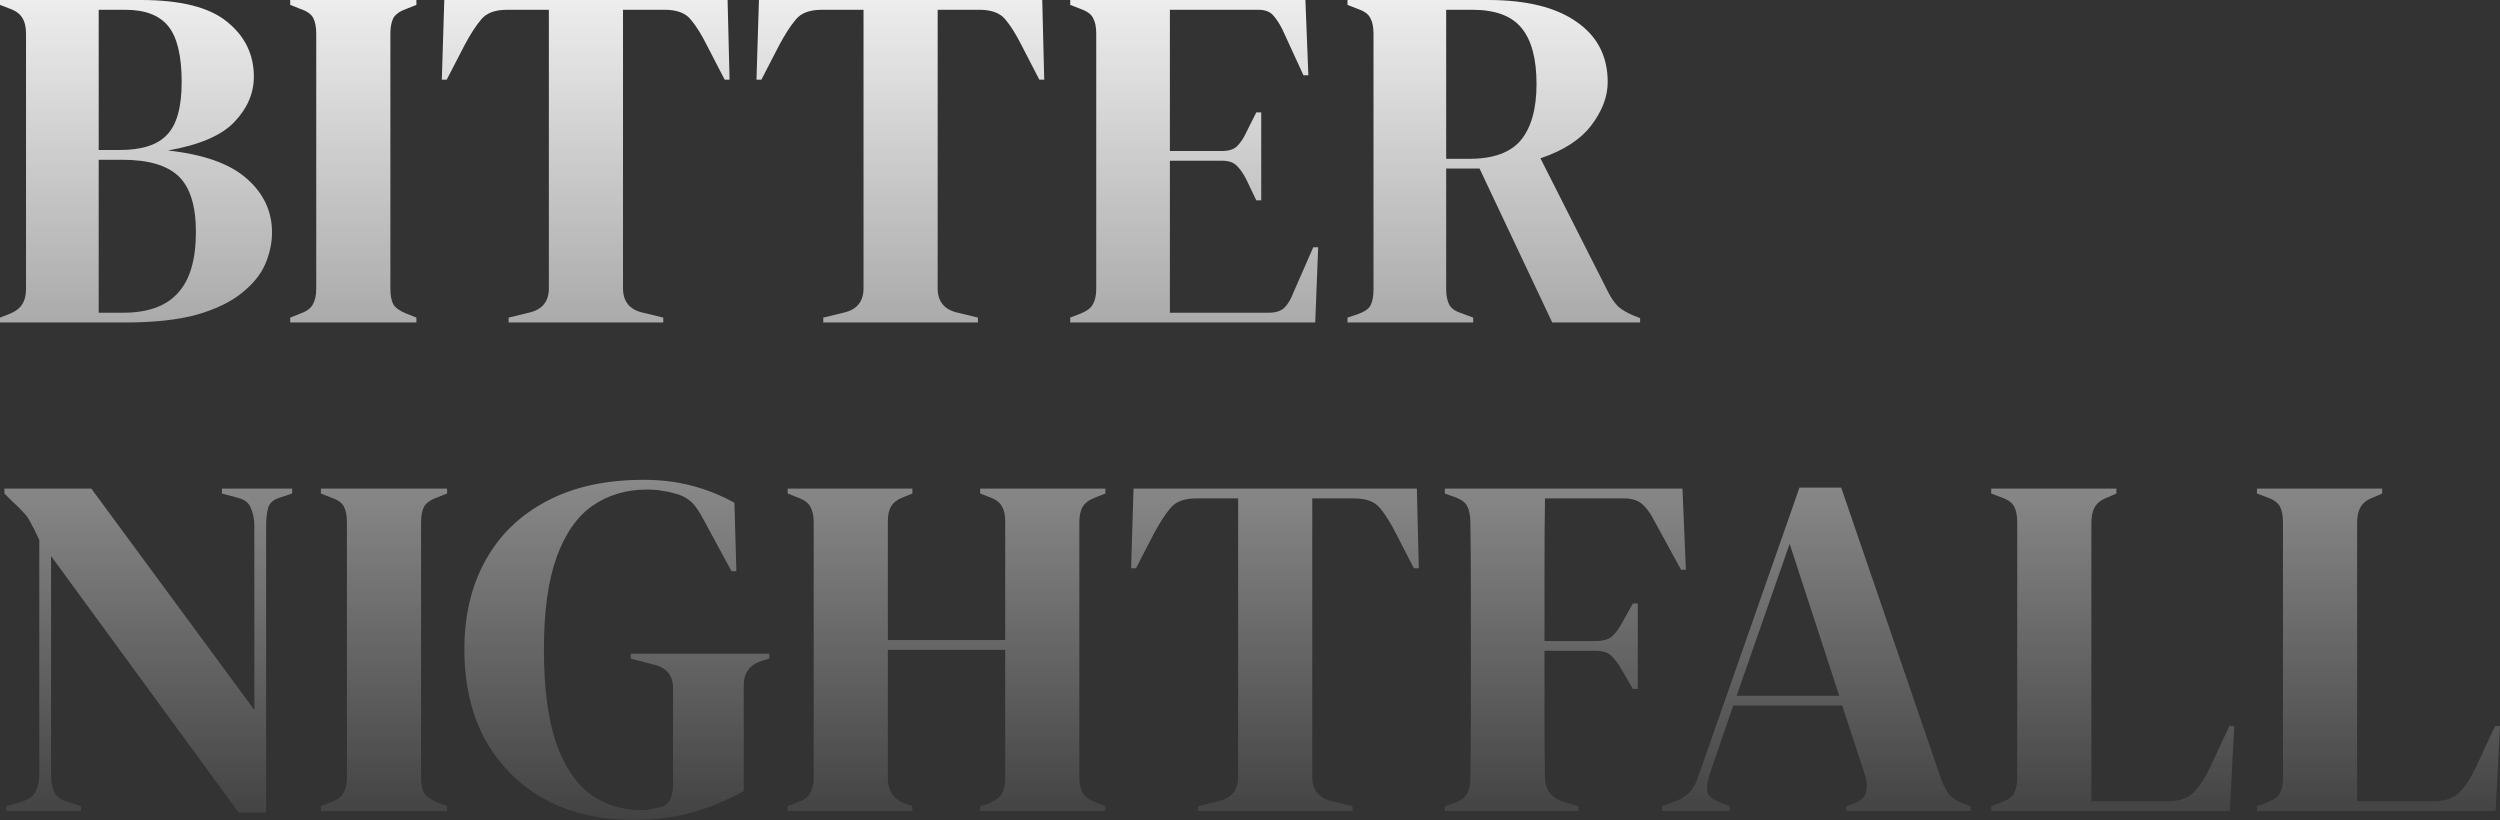 <svg width="192" height="63" viewBox="0 0 192 63" fill="none" xmlns="http://www.w3.org/2000/svg">
<rect x="0" y="0" width="192" height="63" fill="#333333" stroke="none"/>
<path d="M0 24.767V24.392L0.679 24.129C1.182 23.929 1.521 23.679 1.697 23.378C1.898 23.078 1.999 22.678 1.999 22.178V2.589C1.999 2.064 1.898 1.651 1.697 1.351C1.521 1.051 1.182 0.813 0.679 0.638L0 0.375V0H10.822C13.889 0 16.102 0.563 17.459 1.689C18.817 2.789 19.496 4.19 19.496 5.891C19.496 7.167 18.993 8.331 17.987 9.381C17.007 10.407 15.31 11.133 12.896 11.558C15.662 11.858 17.686 12.584 18.968 13.734C20.25 14.86 20.891 16.236 20.891 17.862C20.891 18.663 20.715 19.476 20.363 20.301C20.011 21.102 19.408 21.84 18.553 22.515C17.723 23.191 16.579 23.741 15.121 24.166C13.663 24.567 11.816 24.767 9.578 24.767H0ZM7.58 11.52H9.201C10.885 11.52 12.092 11.133 12.821 10.357C13.575 9.582 13.952 8.231 13.952 6.304C13.952 4.303 13.613 2.877 12.934 2.026C12.255 1.176 11.149 0.751 9.616 0.751H7.58V11.52ZM7.58 24.016H9.465C11.351 24.016 12.746 23.516 13.651 22.515C14.581 21.515 15.046 19.951 15.046 17.825C15.046 15.823 14.606 14.397 13.726 13.547C12.846 12.696 11.401 12.271 9.39 12.271H7.58V24.016Z" fill="url(#paint0_linear_1_111)"/>
<path d="M22.288 24.767V24.392L23.042 24.091C23.545 23.916 23.872 23.679 24.023 23.378C24.199 23.078 24.287 22.678 24.287 22.178V2.589C24.287 2.089 24.211 1.689 24.061 1.388C23.91 1.088 23.57 0.851 23.042 0.675L22.288 0.375V0H31.979V0.375L31.225 0.675C30.723 0.851 30.383 1.088 30.207 1.388C30.056 1.689 29.981 2.089 29.981 2.589V22.178C29.981 22.678 30.056 23.078 30.207 23.378C30.383 23.654 30.723 23.891 31.225 24.091L31.979 24.392V24.767H22.288Z" fill="url(#paint1_linear_1_111)"/>
<path d="M39.06 24.767V24.392L40.607 24.016C41.637 23.791 42.153 23.166 42.153 22.14V0.751H38.947C38.017 0.751 37.351 1.001 36.949 1.501C36.547 1.976 36.119 2.639 35.667 3.49L34.309 6.117H33.932L34.121 0H55.879L56.03 6.117H55.653L54.295 3.49C53.868 2.639 53.453 1.976 53.051 1.501C52.648 1.001 51.982 0.751 51.052 0.751H47.847V22.14C47.847 23.166 48.362 23.791 49.393 24.016L50.939 24.392V24.767H39.06Z" fill="url(#paint2_linear_1_111)"/>
<path d="M63.227 24.767V24.392L64.773 24.016C65.804 23.791 66.319 23.166 66.319 22.14V0.751H63.114C62.184 0.751 61.517 1.001 61.115 1.501C60.713 1.976 60.285 2.639 59.833 3.49L58.475 6.117H58.098L58.287 0H80.045L80.196 6.117H79.819L78.461 3.49C78.034 2.639 77.619 1.976 77.217 1.501C76.815 1.001 76.148 0.751 75.218 0.751H72.013V22.14C72.013 23.166 72.528 23.791 73.559 24.016L75.105 24.392V24.767H63.227Z" fill="url(#paint3_linear_1_111)"/>
<path d="M82.193 24.767V24.392L83.06 24.054C83.487 23.879 83.776 23.654 83.927 23.378C84.103 23.078 84.191 22.678 84.191 22.178V2.589C84.191 2.089 84.116 1.701 83.965 1.426C83.839 1.126 83.538 0.888 83.06 0.713L82.193 0.375V0H100.255L100.482 5.779H100.105L98.483 2.252C98.257 1.801 98.018 1.438 97.767 1.163C97.515 0.888 97.138 0.751 96.635 0.751H89.848V11.595H93.882C94.385 11.595 94.762 11.47 95.014 11.22C95.29 10.945 95.529 10.582 95.73 10.132L96.484 8.631H96.862V15.385H96.484L95.73 13.809C95.504 13.359 95.265 13.009 95.014 12.759C94.762 12.483 94.385 12.346 93.882 12.346H89.848V24.016H97.465C97.968 24.016 98.357 23.891 98.634 23.641C98.91 23.366 99.137 22.991 99.313 22.515L100.859 18.988H101.236L101.01 24.767H82.193Z" fill="url(#paint4_linear_1_111)"/>
<path d="M103.487 24.767V24.392L104.278 24.129C104.781 23.954 105.108 23.729 105.259 23.453C105.41 23.153 105.485 22.74 105.485 22.215V2.589C105.485 2.089 105.41 1.701 105.259 1.426C105.133 1.126 104.832 0.888 104.354 0.713L103.487 0.375V0H114.271C117.238 0 119.513 0.563 121.097 1.689C122.681 2.789 123.472 4.328 123.472 6.304C123.472 7.405 123.058 8.506 122.228 9.607C121.398 10.707 120.091 11.558 118.306 12.158L123.548 22.515C123.774 22.941 124.026 23.291 124.302 23.566C124.604 23.816 124.993 24.041 125.471 24.241L125.961 24.429V24.767H119.211L113.63 12.946H111.066V22.215C111.066 22.69 111.142 23.078 111.292 23.378C111.443 23.679 111.757 23.904 112.235 24.054L113.14 24.392V24.767H103.487ZM111.066 12.196H112.876C114.686 12.196 115.993 11.72 116.798 10.77C117.602 9.794 118.005 8.356 118.005 6.454C118.005 4.528 117.628 3.102 116.873 2.176C116.119 1.226 114.85 0.751 113.065 0.751H111.066V12.196Z" fill="url(#paint5_linear_1_111)"/>
<path d="M0.49 62.292V61.917L1.735 61.542C2.187 61.417 2.514 61.179 2.715 60.829C2.916 60.453 3.017 60.016 3.017 59.515V41.466C2.74 40.865 2.514 40.415 2.338 40.115C2.187 39.815 2.011 39.564 1.81 39.364C1.609 39.139 1.332 38.864 0.98 38.539L0.339 37.901V37.526H7.014L19.533 54.525V40.377C19.533 39.877 19.445 39.427 19.269 39.026C19.119 38.626 18.792 38.364 18.289 38.239L17.044 37.901V37.526H22.437V37.901L21.419 38.239C20.966 38.389 20.69 38.651 20.589 39.026C20.489 39.402 20.438 39.84 20.438 40.34V62.405H18.327L3.922 42.704V59.515C3.922 60.016 3.997 60.441 4.148 60.791C4.299 61.142 4.613 61.392 5.091 61.542L6.222 61.917V62.292H0.49Z" fill="url(#paint6_linear_1_111)"/>
<path d="M24.645 62.292V61.917L25.399 61.617C25.902 61.442 26.229 61.204 26.38 60.904C26.556 60.604 26.644 60.203 26.644 59.703V40.115C26.644 39.614 26.568 39.214 26.417 38.914C26.267 38.614 25.927 38.376 25.399 38.201L24.645 37.901V37.526H34.336V37.901L33.582 38.201C33.079 38.376 32.74 38.614 32.564 38.914C32.413 39.214 32.338 39.614 32.338 40.115V59.703C32.338 60.203 32.413 60.604 32.564 60.904C32.74 61.179 33.079 61.417 33.582 61.617L34.336 61.917V62.292H24.645Z" fill="url(#paint7_linear_1_111)"/>
<path d="M48.635 62.968C46.071 62.968 43.808 62.442 41.847 61.392C39.911 60.316 38.391 58.802 37.284 56.851C36.203 54.875 35.663 52.548 35.663 49.871C35.663 47.27 36.203 44.993 37.284 43.042C38.365 41.09 39.924 39.577 41.96 38.501C44.022 37.4 46.511 36.85 49.427 36.85C50.759 36.85 51.991 37 53.122 37.3C54.279 37.6 55.372 38.038 56.403 38.614L56.554 43.867H56.177L54.065 39.965C53.738 39.339 53.436 38.889 53.16 38.614C52.883 38.339 52.531 38.126 52.104 37.976C51.702 37.851 51.325 37.763 50.973 37.713C50.646 37.638 50.206 37.6 49.653 37.6C48.094 37.6 46.712 38.013 45.505 38.839C44.323 39.664 43.406 40.978 42.752 42.779C42.099 44.58 41.772 46.944 41.772 49.871C41.772 52.773 42.073 55.137 42.677 56.964C43.305 58.79 44.185 60.128 45.316 60.979C46.448 61.804 47.755 62.217 49.238 62.217C49.464 62.217 49.678 62.205 49.879 62.18C50.105 62.13 50.319 62.08 50.52 62.03C50.998 61.955 51.312 61.754 51.463 61.429C51.614 61.104 51.689 60.716 51.689 60.266V52.836C51.689 51.86 51.187 51.26 50.181 51.035L48.446 50.584V50.209H59.08V50.584L58.552 50.734C57.597 51.035 57.119 51.66 57.119 52.611V60.754C55.812 61.479 54.48 62.03 53.122 62.405C51.79 62.78 50.294 62.968 48.635 62.968Z" fill="url(#paint8_linear_1_111)"/>
<path d="M60.494 62.292V61.917L61.248 61.617C61.751 61.442 62.078 61.204 62.228 60.904C62.404 60.604 62.492 60.216 62.492 59.741V40.115C62.492 39.614 62.404 39.214 62.228 38.914C62.078 38.614 61.751 38.376 61.248 38.201L60.494 37.901V37.526H70.072V37.901L69.431 38.163C68.953 38.339 68.626 38.576 68.45 38.876C68.274 39.152 68.186 39.539 68.186 40.04V49.158H77.199V40.04C77.199 39.539 77.111 39.152 76.935 38.876C76.784 38.576 76.457 38.339 75.954 38.163L75.276 37.901V37.526H84.892V37.901L84.137 38.201C83.66 38.376 83.333 38.614 83.157 38.914C82.981 39.214 82.893 39.614 82.893 40.115V59.741C82.893 60.216 82.981 60.604 83.157 60.904C83.333 61.204 83.66 61.442 84.137 61.617L84.892 61.917V62.292H75.276V61.917L75.954 61.692C76.457 61.492 76.784 61.254 76.935 60.979C77.111 60.679 77.199 60.278 77.199 59.778V49.909H68.186V59.778C68.186 60.704 68.601 61.342 69.431 61.692L70.072 61.917V62.292H60.494Z" fill="url(#paint9_linear_1_111)"/>
<path d="M91.996 62.292V61.917L93.542 61.542C94.573 61.317 95.088 60.691 95.088 59.666V38.276H91.883C90.953 38.276 90.287 38.526 89.885 39.026C89.482 39.502 89.055 40.165 88.602 41.015L87.245 43.642H86.868L87.056 37.526H108.814L108.965 43.642H108.588L107.231 41.015C106.803 40.165 106.389 39.502 105.986 39.026C105.584 38.526 104.918 38.276 103.988 38.276H100.782V59.666C100.782 60.691 101.298 61.317 102.329 61.542L103.875 61.917V62.292H91.996Z" fill="url(#paint10_linear_1_111)"/>
<path d="M110.962 62.292V61.917L111.641 61.692C112.144 61.517 112.483 61.279 112.659 60.979C112.835 60.679 112.923 60.278 112.923 59.778C112.948 58.277 112.961 56.764 112.961 55.237C112.961 53.712 112.961 52.185 112.961 50.659V49.158C112.961 47.657 112.961 46.156 112.961 44.655C112.961 43.129 112.948 41.616 112.923 40.115C112.923 39.614 112.848 39.214 112.697 38.914C112.571 38.614 112.269 38.376 111.792 38.201L110.962 37.901V37.526H129.213L129.477 43.755H129.1L126.951 39.815C126.699 39.339 126.41 38.964 126.084 38.689C125.757 38.414 125.304 38.276 124.726 38.276H118.655C118.63 40.052 118.617 41.866 118.617 43.717C118.617 45.568 118.617 47.407 118.617 49.233H122.539C123.117 49.233 123.544 49.108 123.821 48.858C124.097 48.608 124.361 48.245 124.613 47.77L125.405 46.344H125.782V52.911H125.405L124.575 51.485C124.324 51.035 124.06 50.672 123.783 50.397C123.532 50.121 123.117 49.984 122.539 49.984H118.617C118.617 51.735 118.617 53.411 118.617 55.012C118.617 56.588 118.63 58.139 118.655 59.666C118.655 60.641 119.132 61.279 120.088 61.579L121.219 61.917V62.292H110.962Z" fill="url(#paint11_linear_1_111)"/>
<path d="M127.64 62.292V61.917L128.583 61.579C129.086 61.379 129.476 61.142 129.752 60.866C130.029 60.566 130.255 60.153 130.431 59.628L138.199 37.45H141.404L149.059 59.778C149.26 60.328 149.487 60.754 149.738 61.054C149.989 61.329 150.379 61.567 150.907 61.767L151.36 61.917V62.292H141.781V61.917L142.347 61.729C142.875 61.529 143.189 61.254 143.29 60.904C143.415 60.529 143.403 60.091 143.252 59.59L141.48 54.187H133.108L131.298 59.478C131.122 60.028 131.059 60.466 131.11 60.791C131.185 61.117 131.487 61.379 132.015 61.579L132.844 61.917V62.292H127.64ZM133.372 53.436H141.254L137.445 41.766L133.372 53.436Z" fill="url(#paint12_linear_1_111)"/>
<path d="M152.924 62.292V61.917L153.716 61.617C154.244 61.417 154.571 61.179 154.696 60.904C154.847 60.604 154.922 60.203 154.922 59.703V40.115C154.922 39.614 154.847 39.214 154.696 38.914C154.545 38.614 154.219 38.376 153.716 38.201L152.924 37.901V37.526H162.54V37.901L161.861 38.201C161.383 38.376 161.057 38.626 160.881 38.951C160.705 39.252 160.617 39.652 160.617 40.152V61.542H166.424C167.354 61.542 168.033 61.317 168.46 60.866C168.913 60.416 169.34 59.766 169.742 58.915L171.213 55.763H171.59L171.251 62.292H152.924Z" fill="url(#paint13_linear_1_111)"/>
<path d="M173.334 62.292V61.917L174.126 61.617C174.654 61.417 174.981 61.179 175.106 60.904C175.257 60.604 175.333 60.203 175.333 59.703V40.115C175.333 39.614 175.257 39.214 175.106 38.914C174.955 38.614 174.629 38.376 174.126 38.201L173.334 37.901V37.526H182.95V37.901L182.271 38.201C181.793 38.376 181.467 38.626 181.291 38.951C181.115 39.252 181.027 39.652 181.027 40.152V61.542H186.834C187.764 61.542 188.443 61.317 188.87 60.866C189.323 60.416 189.75 59.766 190.152 58.915L191.623 55.763H192L191.661 62.292H173.334Z" fill="url(#paint14_linear_1_111)"/>
<defs>
<linearGradient id="paint0_linear_1_111" x1="96.586" y1="-6.504" x2="96.586" y2="68.546" gradientUnits="userSpaceOnUse">
<stop stop-color="white"/>
<stop offset="1" stop-color="white" stop-opacity="0"/>
</linearGradient>
<linearGradient id="paint1_linear_1_111" x1="96.586" y1="-6.504" x2="96.586" y2="68.546" gradientUnits="userSpaceOnUse">
<stop stop-color="white"/>
<stop offset="1" stop-color="white" stop-opacity="0"/>
</linearGradient>
<linearGradient id="paint2_linear_1_111" x1="96.586" y1="-6.504" x2="96.586" y2="68.546" gradientUnits="userSpaceOnUse">
<stop stop-color="white"/>
<stop offset="1" stop-color="white" stop-opacity="0"/>
</linearGradient>
<linearGradient id="paint3_linear_1_111" x1="96.586" y1="-6.504" x2="96.586" y2="68.546" gradientUnits="userSpaceOnUse">
<stop stop-color="white"/>
<stop offset="1" stop-color="white" stop-opacity="0"/>
</linearGradient>
<linearGradient id="paint4_linear_1_111" x1="96.586" y1="-6.504" x2="96.586" y2="68.546" gradientUnits="userSpaceOnUse">
<stop stop-color="white"/>
<stop offset="1" stop-color="white" stop-opacity="0"/>
</linearGradient>
<linearGradient id="paint5_linear_1_111" x1="96.586" y1="-6.504" x2="96.586" y2="68.546" gradientUnits="userSpaceOnUse">
<stop stop-color="white"/>
<stop offset="1" stop-color="white" stop-opacity="0"/>
</linearGradient>
<linearGradient id="paint6_linear_1_111" x1="96.586" y1="-6.504" x2="96.586" y2="68.546" gradientUnits="userSpaceOnUse">
<stop stop-color="white"/>
<stop offset="1" stop-color="white" stop-opacity="0"/>
</linearGradient>
<linearGradient id="paint7_linear_1_111" x1="96.586" y1="-6.504" x2="96.586" y2="68.546" gradientUnits="userSpaceOnUse">
<stop stop-color="white"/>
<stop offset="1" stop-color="white" stop-opacity="0"/>
</linearGradient>
<linearGradient id="paint8_linear_1_111" x1="96.586" y1="-6.504" x2="96.586" y2="68.546" gradientUnits="userSpaceOnUse">
<stop stop-color="white"/>
<stop offset="1" stop-color="white" stop-opacity="0"/>
</linearGradient>
<linearGradient id="paint9_linear_1_111" x1="96.586" y1="-6.504" x2="96.586" y2="68.546" gradientUnits="userSpaceOnUse">
<stop stop-color="white"/>
<stop offset="1" stop-color="white" stop-opacity="0"/>
</linearGradient>
<linearGradient id="paint10_linear_1_111" x1="96.586" y1="-6.504" x2="96.586" y2="68.546" gradientUnits="userSpaceOnUse">
<stop stop-color="white"/>
<stop offset="1" stop-color="white" stop-opacity="0"/>
</linearGradient>
<linearGradient id="paint11_linear_1_111" x1="96.586" y1="-6.504" x2="96.586" y2="68.546" gradientUnits="userSpaceOnUse">
<stop stop-color="white"/>
<stop offset="1" stop-color="white" stop-opacity="0"/>
</linearGradient>
<linearGradient id="paint12_linear_1_111" x1="96.586" y1="-6.504" x2="96.586" y2="68.546" gradientUnits="userSpaceOnUse">
<stop stop-color="white"/>
<stop offset="1" stop-color="white" stop-opacity="0"/>
</linearGradient>
<linearGradient id="paint13_linear_1_111" x1="96.586" y1="-6.504" x2="96.586" y2="68.546" gradientUnits="userSpaceOnUse">
<stop stop-color="white"/>
<stop offset="1" stop-color="white" stop-opacity="0"/>
</linearGradient>
<linearGradient id="paint14_linear_1_111" x1="96.586" y1="-6.504" x2="96.586" y2="68.546" gradientUnits="userSpaceOnUse">
<stop stop-color="white"/>
<stop offset="1" stop-color="white" stop-opacity="0"/>
</linearGradient>
</defs>
</svg>
